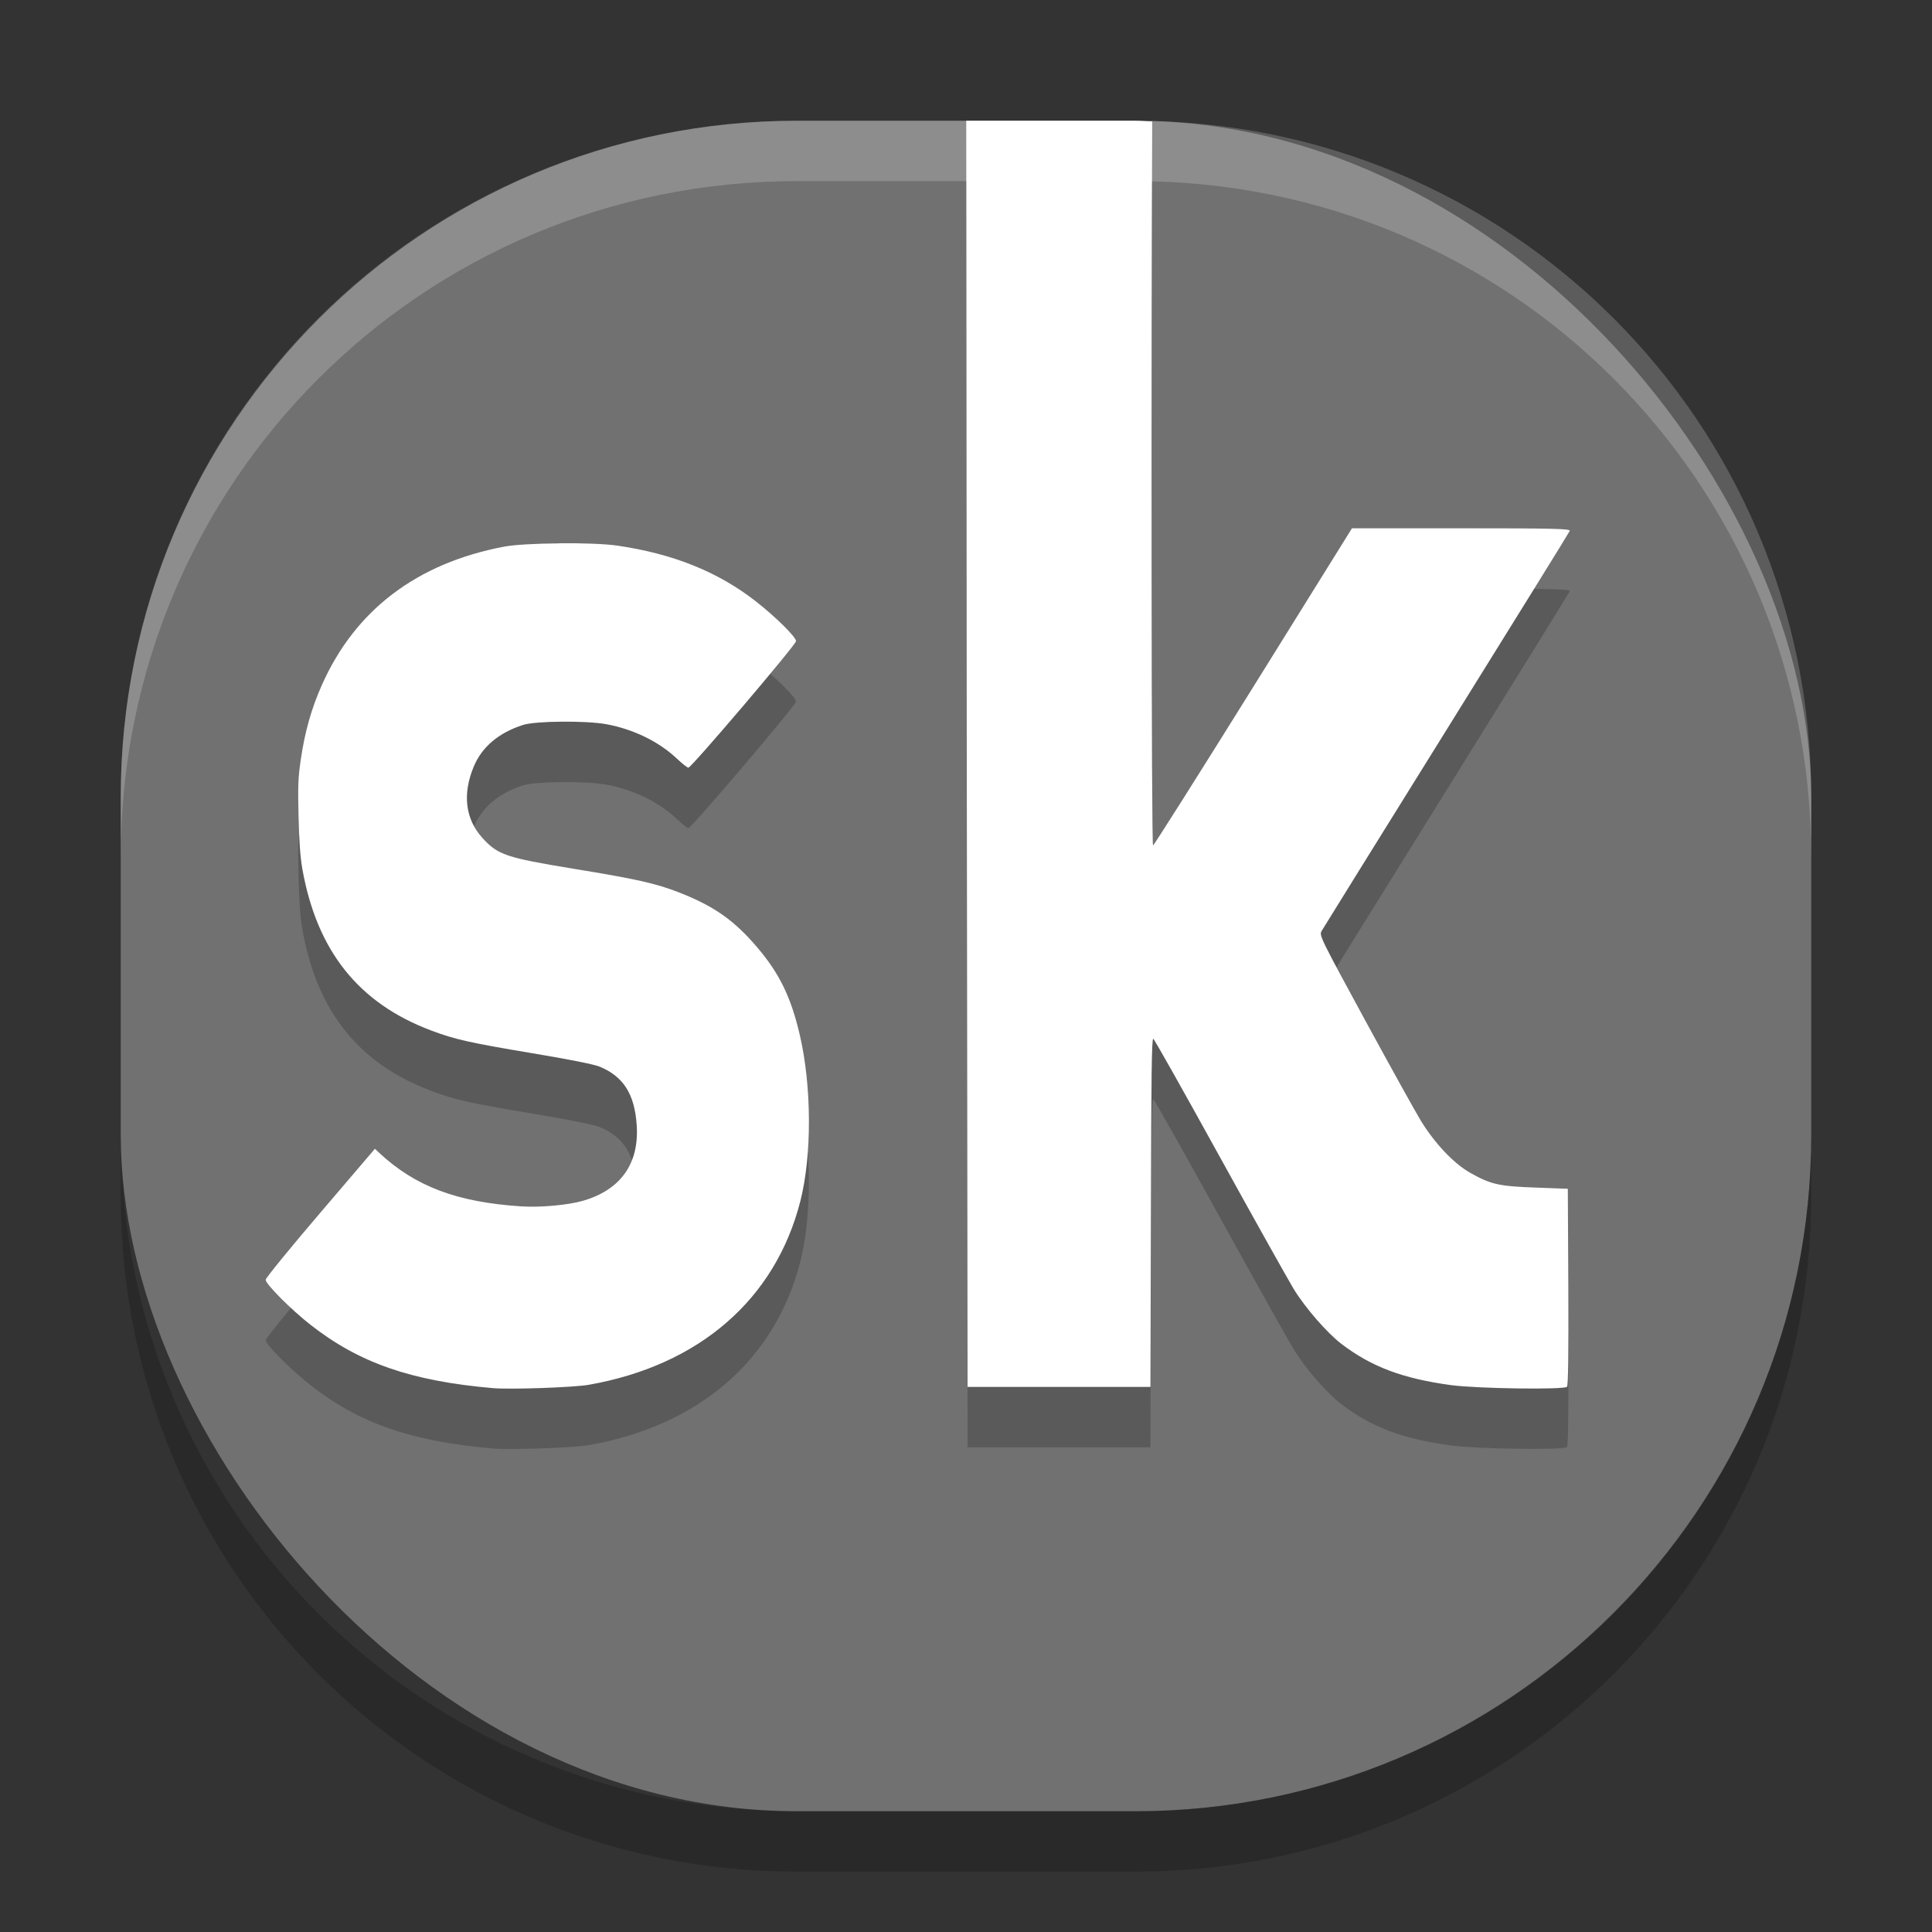 <svg xmlns="http://www.w3.org/2000/svg" width="32" height="32" version="1">
 <rect width="100%" height="100%" fill="#333333" stroke="none"/>
 <rect fill="#717171" width="28" height="28" x="2" y="2" rx="11.2" ry="11.2"/>
 <path opacity=".2" d="m2 18.801v1c0 6.205 4.994 11.199 11.199 11.199h5.602c6.205 0 11.199-4.994 11.199-11.199v-1c0 6.205-4.994 11.199-11.199 11.199h-5.602c-6.205 0-11.199-4.994-11.199-11.199z"/>
 <path fill="#fff" opacity=".2" d="m13.199 2c-6.205 0-11.199 4.994-11.199 11.199v1c0-6.205 4.994-11.199 11.199-11.199h5.602c6.205 0 11.199 4.994 11.199 11.199v-1c0-6.205-4.994-11.199-11.199-11.199h-5.602z"/>
 <path opacity=".2" d="m16.004 3 0.008 9.986 0.014 10.986h3.029l0.008-2.889c0.005-2.287 0.013-2.887 0.039-2.877 0.018 0.007 0.51 0.883 1.096 1.945s1.141 2.052 1.23 2.199c0.186 0.305 0.551 0.727 0.789 0.908 0.497 0.38 1.016 0.575 1.816 0.684 0.429 0.058 1.877 0.079 1.922 0.027 0.019-0.022 0.026-0.545 0.021-1.656l-0.008-1.623-0.535-0.02c-0.607-0.022-0.738-0.051-1.084-0.246-0.269-0.152-0.58-0.481-0.811-0.854-0.082-0.133-0.496-0.879-0.92-1.658-0.747-1.374-0.769-1.42-0.729-1.49 0.023-0.04 0.953-1.538 2.068-3.33 1.115-1.792 2.035-3.276 2.043-3.299 0.012-0.036-0.273-0.043-1.795-0.043h-1.812l-1.631 2.621c-0.898 1.442-1.647 2.626-1.664 2.633-0.029 0.011-0.03-8.345-0.014-11.992-0.096-0.002-0.189-0.014-0.285-0.014h-2.797zm-6.744 7c-0.374 0.003-0.739 0.021-0.914 0.055-1.441 0.274-2.462 1.048-3.014 2.289-0.175 0.393-0.282 0.774-0.35 1.236-0.045 0.308-0.049 0.441-0.037 0.941 0.01 0.409 0.027 0.667 0.062 0.867 0.242 1.365 0.934 2.23 2.139 2.682 0.389 0.146 0.632 0.201 1.672 0.375 0.578 0.096 1.019 0.183 1.111 0.221 0.398 0.163 0.583 0.457 0.617 0.973 0.042 0.635-0.267 1.07-0.891 1.25-0.25 0.072-0.707 0.113-1.029 0.092-1.058-0.07-1.748-0.331-2.346-0.888l-0.07-0.066-0.904 1.059c-0.498 0.582-0.906 1.083-0.906 1.111 0 0.071 0.418 0.491 0.738 0.742 0.809 0.635 1.667 0.934 3.027 1.053 0.286 0.025 1.34-0.012 1.584-0.055 1.831-0.321 3.094-1.416 3.508-3.045 0.192-0.757 0.188-1.902-0.01-2.75-0.145-0.623-0.334-1.012-0.701-1.445-0.384-0.452-0.714-0.686-1.293-0.912-0.391-0.153-0.719-0.226-1.762-0.397-1.112-0.182-1.244-0.228-1.498-0.505-0.287-0.315-0.337-0.733-0.144-1.19 0.136-0.323 0.414-0.557 0.815-0.685 0.209-0.067 1.045-0.073 1.379-0.012 0.448 0.083 0.869 0.287 1.168 0.57 0.087 0.082 0.173 0.15 0.191 0.15 0.05 0 1.783-2.037 1.783-2.096 0-0.068-0.335-0.399-0.66-0.654-0.627-0.492-1.373-0.793-2.302-0.928-0.208-0.03-0.59-0.042-0.963-0.039z"/>
 <path fill="#fff" d="m16.004 2 0.008 9.986 0.014 10.986h3.029l0.008-2.889c0.005-2.287 0.013-2.887 0.039-2.877 0.018 0.007 0.51 0.883 1.096 1.945s1.141 2.052 1.23 2.199c0.186 0.305 0.551 0.727 0.789 0.908 0.497 0.38 1.016 0.575 1.816 0.684 0.429 0.058 1.877 0.079 1.922 0.027 0.019-0.022 0.026-0.545 0.021-1.656l-0.008-1.623-0.535-0.02c-0.607-0.022-0.738-0.051-1.084-0.246-0.269-0.152-0.58-0.481-0.811-0.854-0.082-0.133-0.496-0.879-0.92-1.658-0.747-1.374-0.769-1.42-0.729-1.49 0.023-0.04 0.953-1.538 2.068-3.33 1.115-1.792 2.035-3.276 2.043-3.299 0.012-0.036-0.273-0.043-1.795-0.043h-1.812l-1.631 2.621c-0.898 1.442-1.647 2.626-1.664 2.633-0.029 0.011-0.03-8.345-0.014-11.992-0.097-0.001-0.19-0.012-0.286-0.012h-2.797zm-6.744 7c-0.374 0.003-0.739 0.021-0.914 0.055-1.441 0.274-2.462 1.048-3.014 2.289-0.175 0.393-0.282 0.774-0.35 1.236-0.045 0.308-0.049 0.441-0.037 0.941 0.01 0.409 0.027 0.667 0.062 0.867 0.242 1.365 0.934 2.23 2.139 2.682 0.389 0.146 0.632 0.201 1.672 0.375 0.578 0.096 1.019 0.183 1.111 0.221 0.398 0.163 0.583 0.457 0.617 0.973 0.042 0.635-0.267 1.07-0.891 1.25-0.25 0.072-0.707 0.113-1.029 0.092-1.058-0.07-1.748-0.33-2.346-0.887l-0.07-0.067-0.904 1.059c-0.498 0.582-0.906 1.083-0.906 1.111 0 0.071 0.418 0.491 0.738 0.742 0.809 0.635 1.667 0.934 3.027 1.053 0.286 0.025 1.34-0.012 1.584-0.055 1.831-0.321 3.094-1.416 3.508-3.045 0.192-0.757 0.188-1.902-0.01-2.75-0.145-0.623-0.334-1.013-0.701-1.446-0.384-0.451-0.714-0.685-1.293-0.912-0.391-0.153-0.719-0.226-1.762-0.396-1.112-0.183-1.244-0.229-1.498-0.506-0.287-0.314-0.337-0.732-0.144-1.19 0.136-0.323 0.414-0.557 0.815-0.685 0.209-0.067 1.045-0.073 1.379-0.012 0.448 0.083 0.869 0.287 1.168 0.57 0.087 0.082 0.173 0.15 0.191 0.15 0.05 0 1.783-2.037 1.783-2.096 0-0.068-0.335-0.399-0.66-0.654-0.627-0.492-1.373-0.793-2.302-0.928-0.208-0.03-0.59-0.042-0.963-0.039z"/>
</svg>
